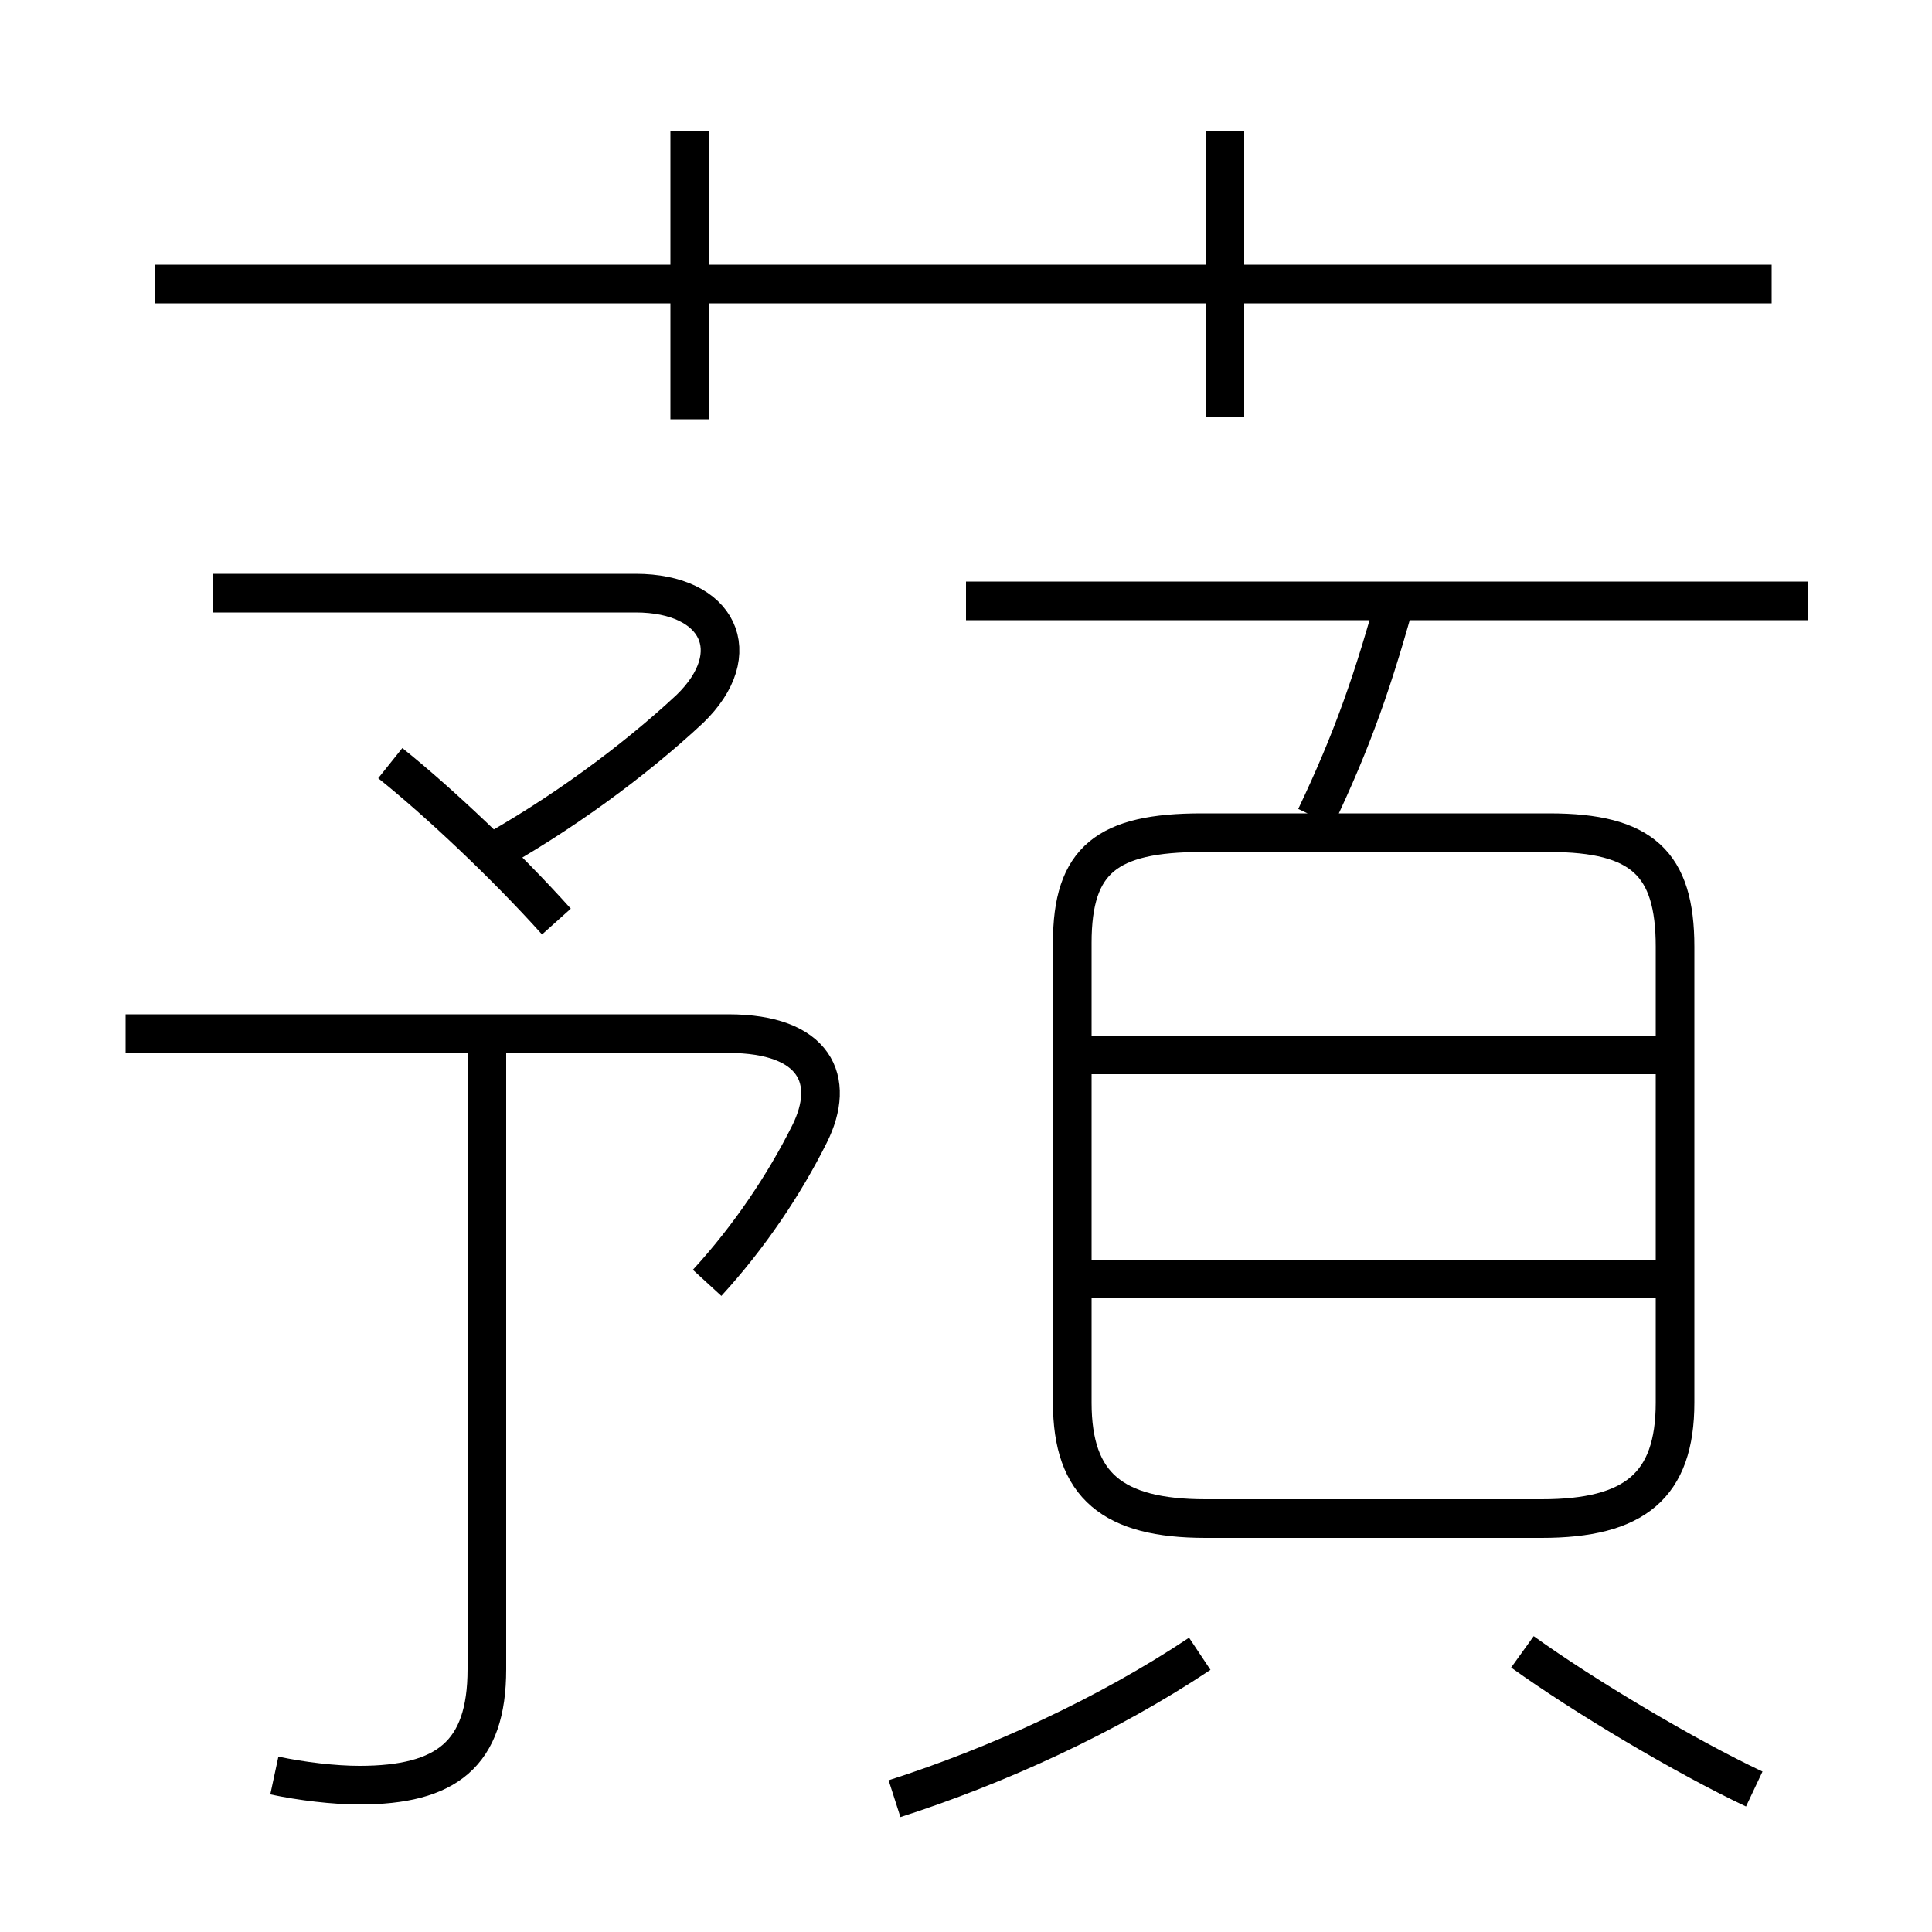 <?xml version='1.0' encoding='utf8'?>
<svg viewBox="0.0 -6.0 50.0 50.0" version="1.1" xmlns="http://www.w3.org/2000/svg">
<rect x="0.0" y="-6.0" width="50.0" height="50.0" fill="#808080" stroke="none"/>
<rect x="-1000" y="-1000" width="2000" height="2000" stroke="white" fill="white"/>
<g style="fill:white;stroke:#000000;  stroke-width:1">
<path d="M 31.2 -4.7 L 39.9 -4.7 C 42.3 -4.7 43.35 -5.55 43.35 -7.7 L 43.35 -19.5 C 43.35 -21.65 42.5 -22.45 40.1 -22.45 L 31.1 -22.45 C 28.65 -22.45 27.75 -21.75 27.75 -19.6 L 27.75 -7.7 C 27.75 -5.55 28.8 -4.7 31.2 -4.7 Z M 7.1 1.95 C 7.8 2.1 8.65 2.2 9.3 2.2 C 11.55 2.2 12.6 1.4 12.6 -0.8 L 12.6 -17.1 M 18.3 -10.8 C 19.4 -12.0 20.3 -13.35 20.95 -14.65 C 21.65 -16.05 21.1 -17.25 18.85 -17.25 L 3.25 -17.25 M 23.15 2.55 C 25.8 1.7 28.65 0.4 31.05 -1.2 M 14.4 -20.15 C 13.1 -21.6 11.35 -23.25 10.1 -24.25 M 12.5 -21.8 C 14.5 -22.9 16.4 -24.3 17.85 -25.65 C 19.35 -27.1 18.6 -28.65 16.45 -28.65 L 5.5 -28.65 M 45.4 2.3 C 43.6 1.45 41.0 -0.1 39.4 -1.25 M 43.35 -10.9 L 27.75 -10.9 M 43.35 -16.7 L 27.75 -16.7 M 17.85 -33.15 L 17.85 -40.6 M 34.05 -22.85 C 35.0 -24.85 35.55 -26.4 36.2 -28.8 M 45.85 -36.65 L 4.0 -36.65 M 46.8 -28.45 L 25.0 -28.45 M 31.7 -33.2 L 31.7 -40.6" transform="translate(0.0 38.0)" />
</g>
</svg>